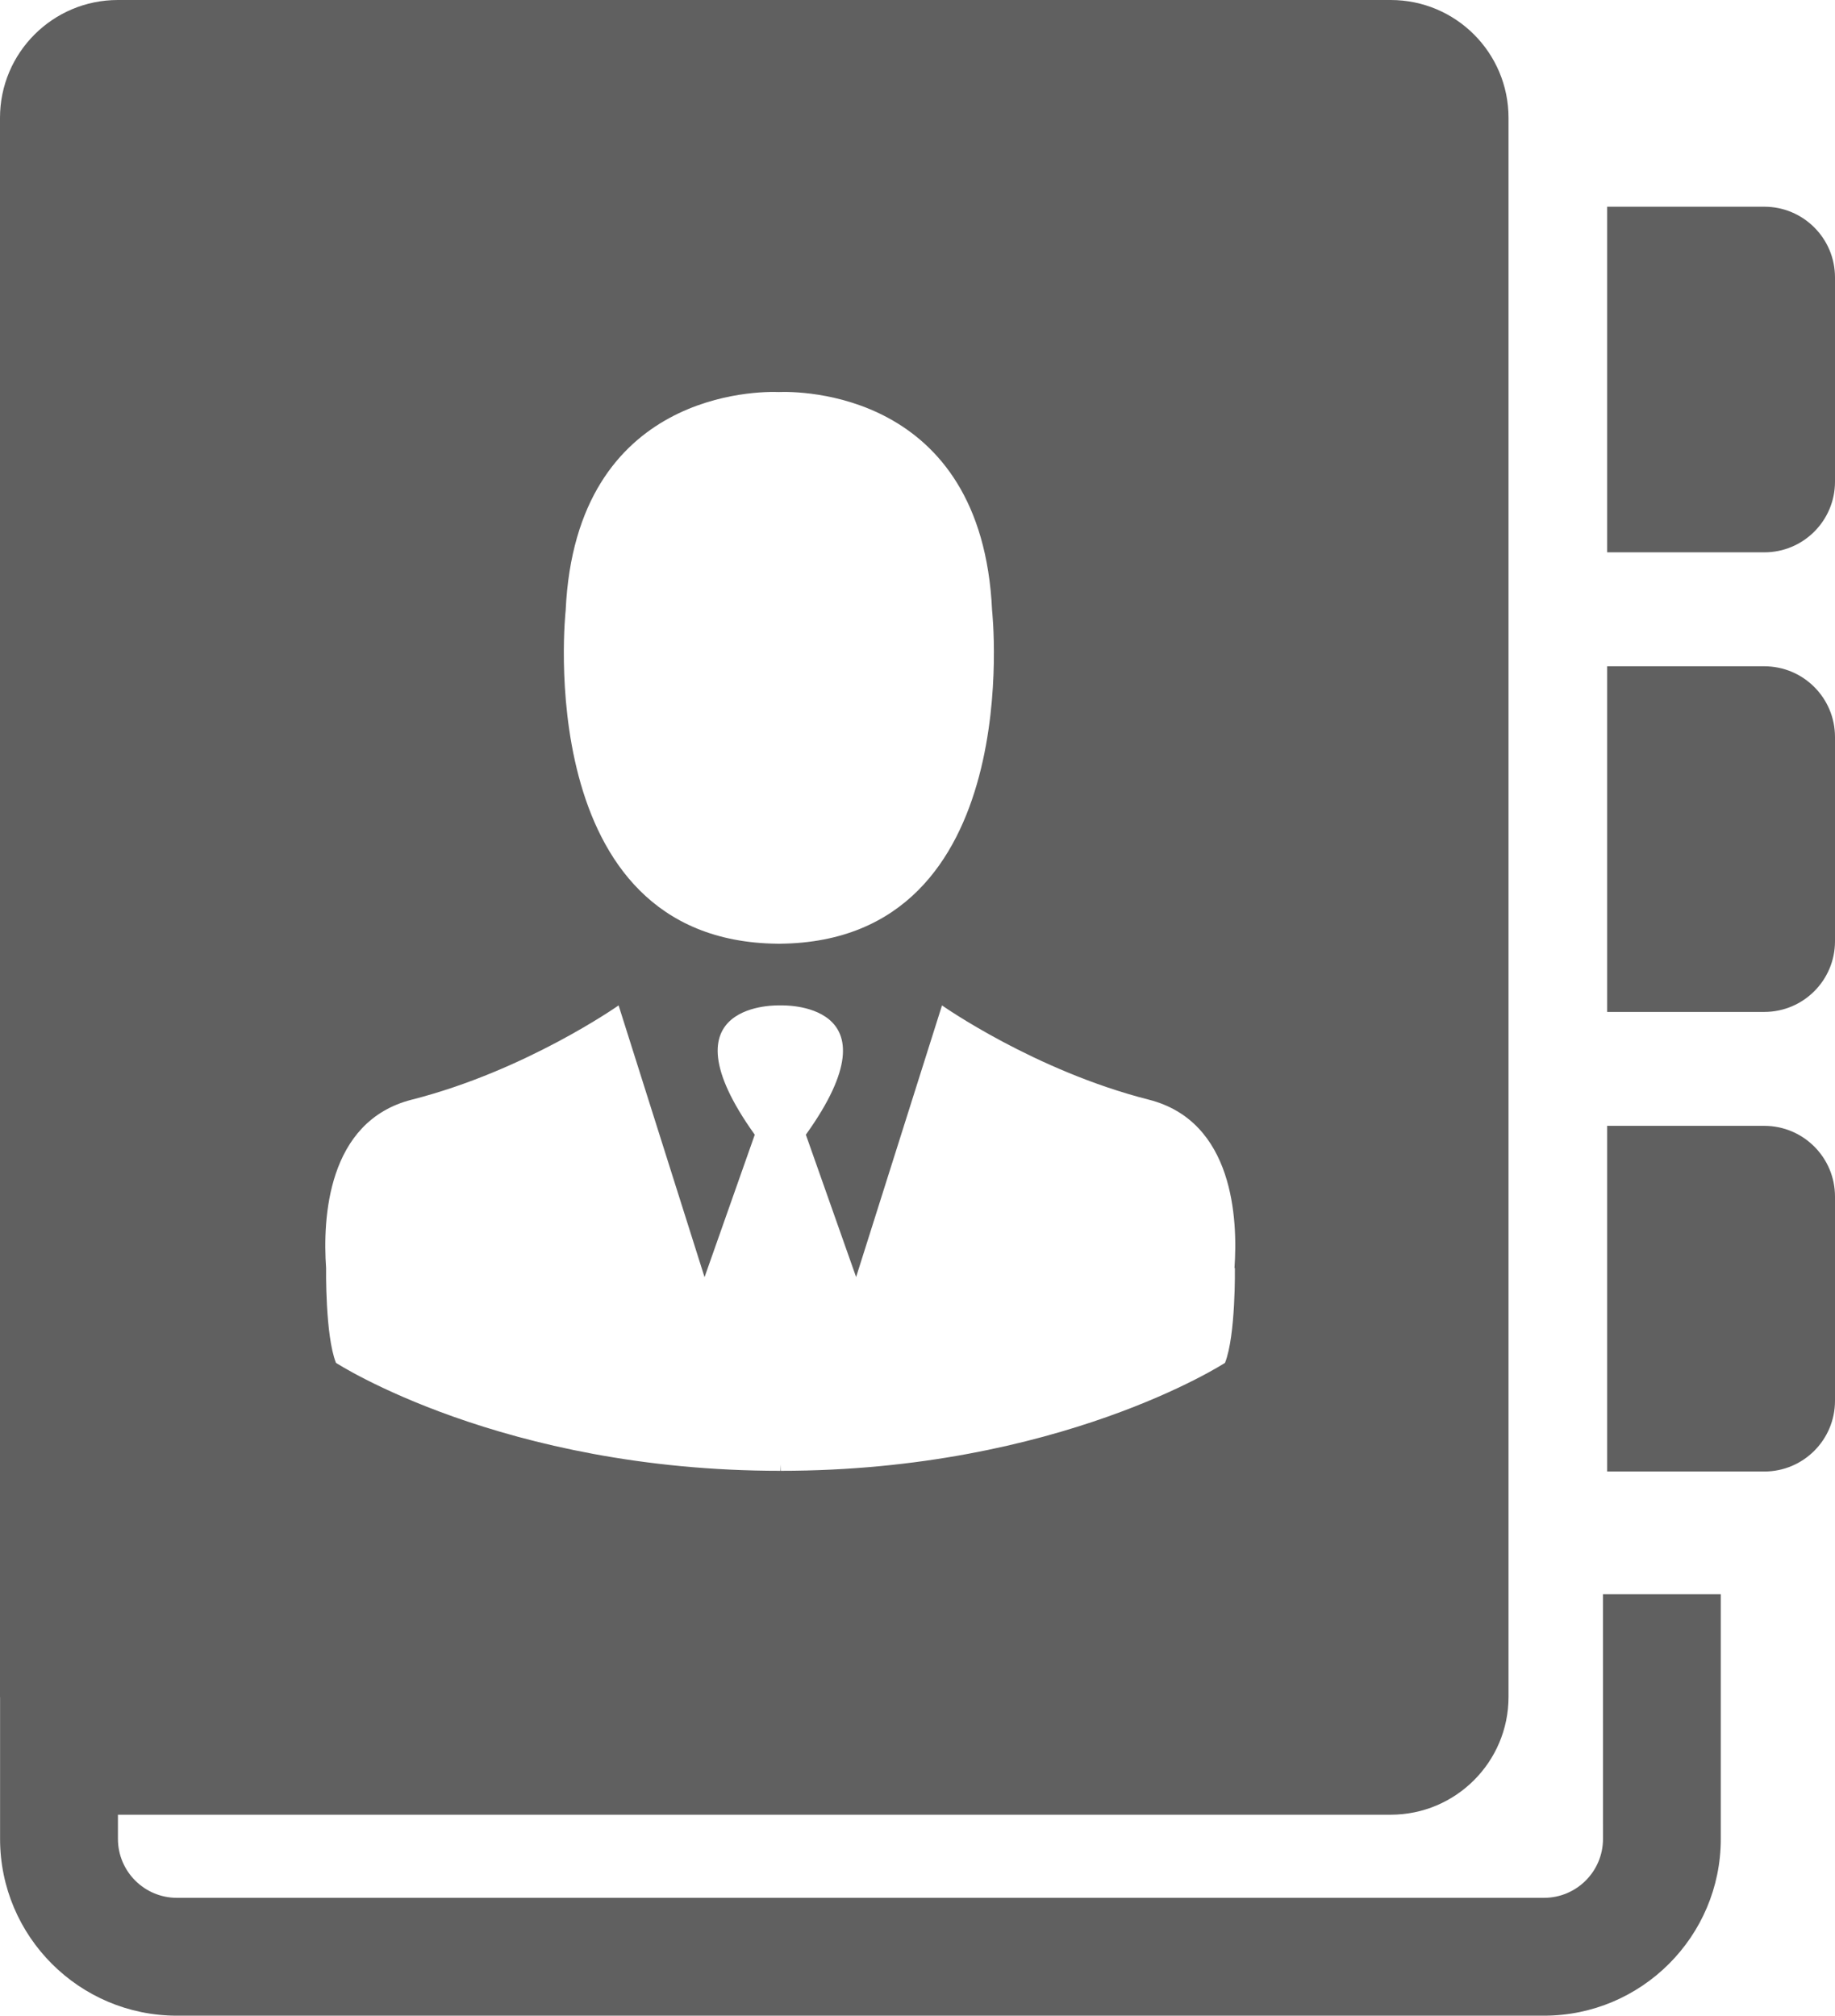 <?xml version="1.0" encoding="utf-8"?>
<!-- Generator: Adobe Illustrator 16.0.0, SVG Export Plug-In . SVG Version: 6.00 Build 0)  -->
<!DOCTYPE svg PUBLIC "-//W3C//DTD SVG 1.1//EN" "http://www.w3.org/Graphics/SVG/1.1/DTD/svg11.dtd">
<svg version="1.1" id="Layer_1" xmlns="http://www.w3.org/2000/svg" xmlns:xlink="http://www.w3.org/1999/xlink" x="0px" y="0px"
	 width="75.63px" height="83.089px" viewBox="0 0 75.63 83.089" enable-background="new 0 0 75.63 83.089" xml:space="preserve">
<g>
	<defs>
		<rect id="SVGID_1_" width="75.63" height="83.089"/>
	</defs>
	<clipPath id="SVGID_2_">
		<use xlink:href="#SVGID_1_"  overflow="visible"/>
	</clipPath>
	<path clip-path="url(#SVGID_2_)" fill="#606060" d="M75.63,49.324v8.418c0,1.61-1.304,2.916-2.914,2.916h-6.478V46.409h6.478
		C74.325,46.409,75.63,47.714,75.63,49.324 M72.716,27.465h-6.478v14.248h6.478c1.61,0,2.914-1.305,2.914-2.914v-8.418
		C75.63,28.769,74.325,27.465,72.716,27.465 M72.716,8.521h-6.478v14.247h6.478c1.61,0,2.914-1.305,2.914-2.913v-8.42
		C75.63,9.826,74.325,8.521,72.716,8.521 M66.066,65.718h4.857v10.085c0,4.019-3.268,7.286-7.286,7.286H7.289
		c-4.018,0-7.286-3.268-7.286-7.286v-5.828C0.003,69.966,0,69.957,0,69.948V4.858C0,2.175,2.175,0,4.858,0h52.46
		c2.683,0,4.856,2.174,4.856,4.858v65.09c0,2.682-2.175,4.857-4.856,4.857H4.861v0.997c0,1.34,1.089,2.429,2.429,2.429h56.348
		c1.34,0,2.43-1.089,2.43-2.429L66.066,65.718L66.066,65.718z M32.041,38.901v0.003c0.02,0,0.04-0.001,0.06-0.001
		s0.04,0.001,0.06,0.001v-0.003c10.21-0.107,8.728-13.739,8.728-13.739c-0.418-9.108-8.038-9.032-8.787-9.002
		c-0.75-0.03-8.369-0.106-8.788,9.002C23.313,25.163,21.831,38.794,32.041,38.901 M13.44,52.267c0,0-0.041,2.783,0.407,3.912
		c0,0,6.846,4.45,18.313,4.45l0.022-0.259l-0.006,0.259c11.467,0,18.313-4.45,18.313-4.45c0.447-1.129,0.407-3.912,0.407-3.912
		l-0.017,0.004c0.142-2.001-0.026-6.051-3.533-6.942c-4.702-1.195-8.521-3.885-8.521-3.885l-3.54,11.197l-2.071-5.867
		c3.975-5.545-1.053-5.33-1.053-5.33s-5.027-0.216-1.053,5.33l-2.07,5.872l-3.542-11.202c0,0-3.82,2.69-8.522,3.885
		C13.469,46.219,13.299,50.264,13.44,52.267"/>
</g>
</svg>
